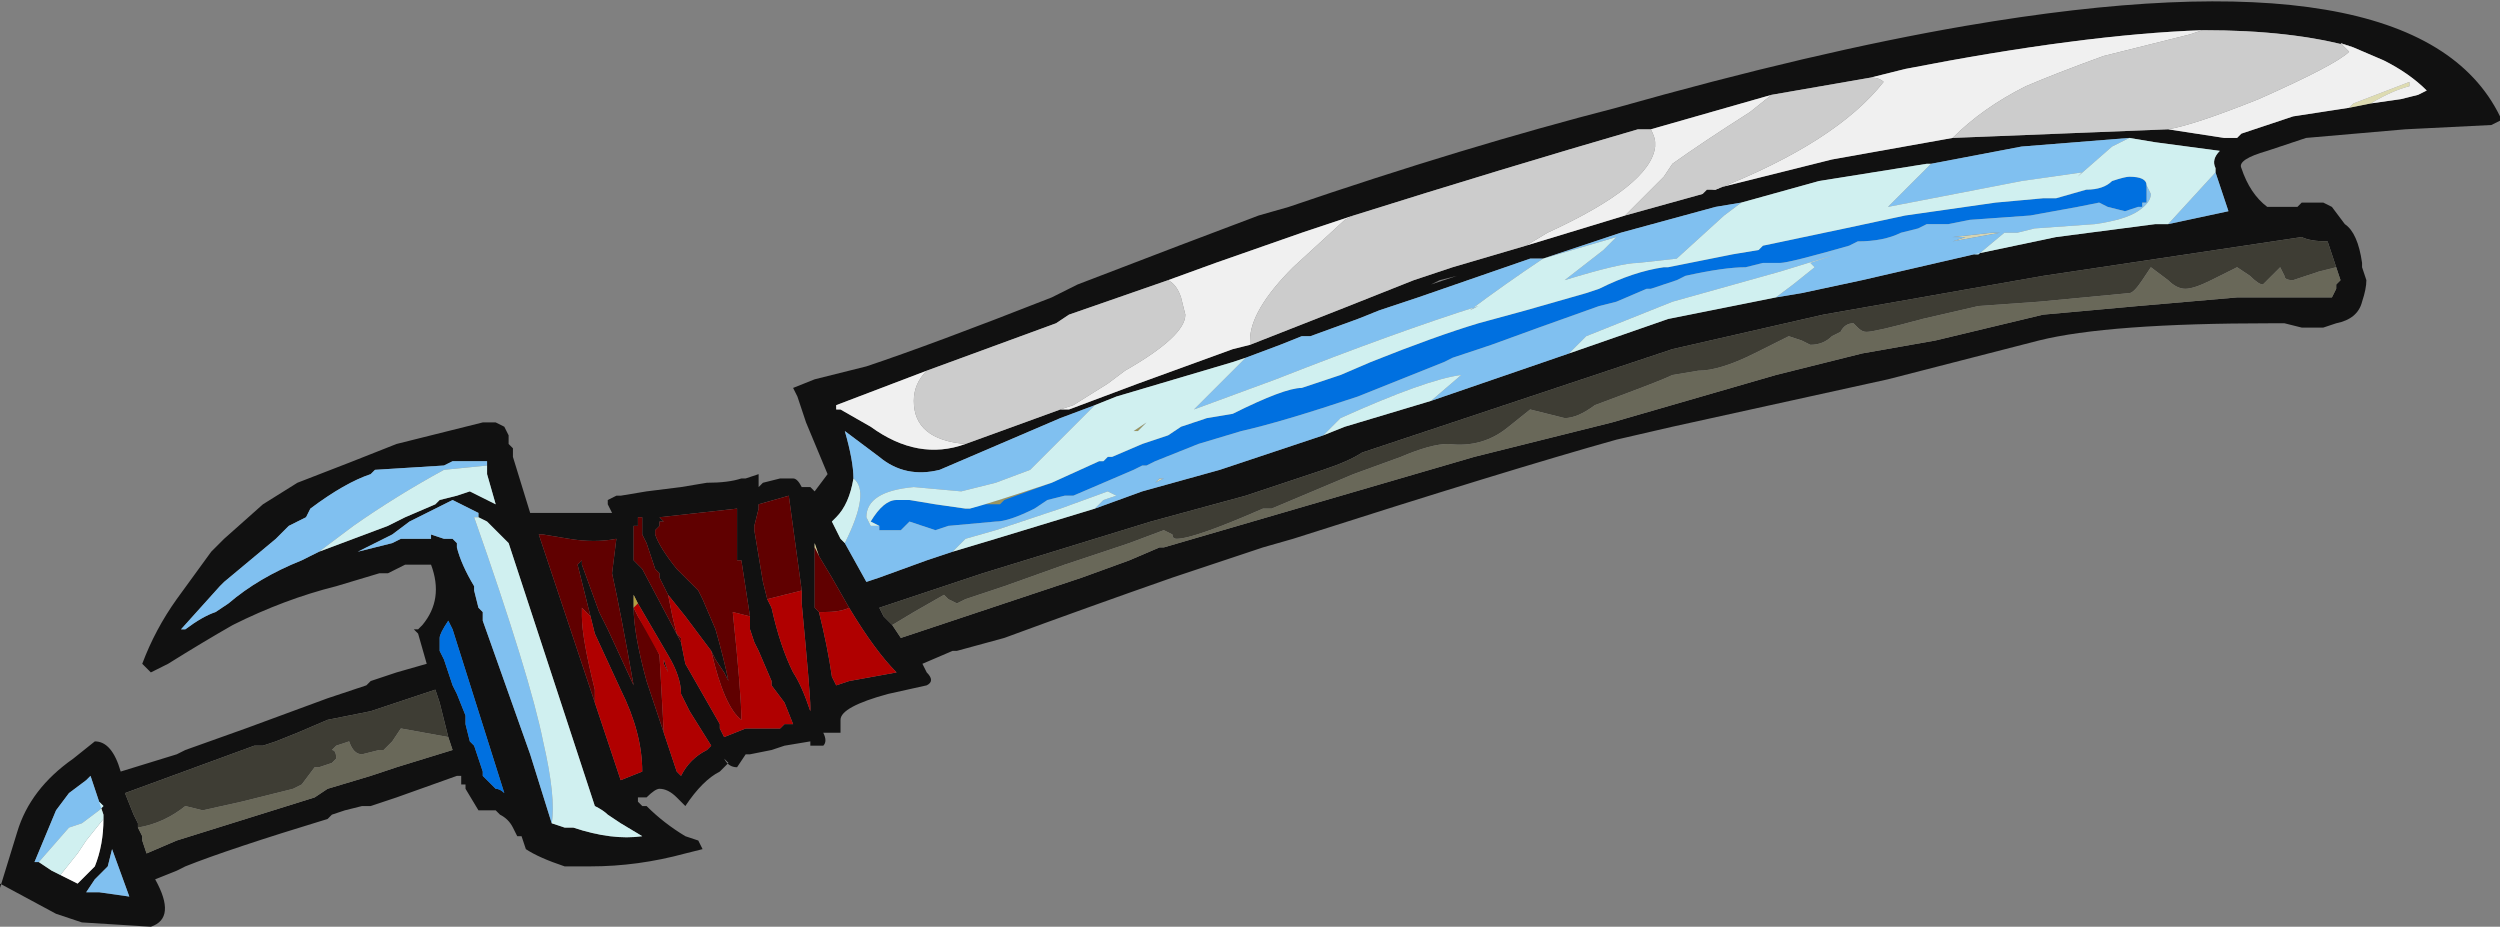 <?xml version="1.0" encoding="UTF-8" standalone="no"?>
<svg xmlns:ffdec="https://www.free-decompiler.com/flash" xmlns:xlink="http://www.w3.org/1999/xlink" ffdec:objectType="frame" height="75.25px" width="203.0px" xmlns="http://www.w3.org/2000/svg">
  <rect width="100%" height="100%" fill="#808080" stroke="none"/>
  <g transform="matrix(1.0, 0.0, 0.0, 1.0, 86.8, 42.7)">
    <use ffdec:characterId="1199" height="10.75" transform="matrix(7.0, 0.0, 0.0, 7.0, -86.8, -42.7)" width="29.0" xlink:href="#shape0"/>
  </g>
  <defs>
    <g id="shape0" transform="matrix(1.0, 0.0, 0.0, 1.0, 12.4, 6.1)">
      <path d="M2.55 -3.7 Q4.6 -4.4 6.35 -4.85 8.65 -5.5 10.4 -5.8 15.65 -6.7 16.6 -4.75 L16.6 -4.7 16.5 -4.65 15.5 -4.6 14.35 -4.5 13.9 -4.35 Q13.55 -4.25 13.6 -4.15 13.7 -3.85 13.9 -3.7 L14.25 -3.7 14.3 -3.75 14.55 -3.75 14.65 -3.7 14.8 -3.5 Q14.95 -3.4 15.0 -3.05 L15.0 -3.0 15.05 -2.85 Q15.05 -2.75 15.0 -2.6 14.95 -2.4 14.7 -2.35 L14.55 -2.3 14.3 -2.3 14.1 -2.35 13.95 -2.35 Q12.05 -2.35 11.25 -2.15 L9.5 -1.7 7.0 -1.15 6.35 -1.0 Q5.1 -0.65 2.6 0.15 L2.25 0.25 1.2 0.6 Q0.2 0.95 -0.75 1.3 L-1.3 1.45 -1.35 1.45 -1.7 1.6 -1.65 1.7 Q-1.55 1.8 -1.65 1.85 L-2.1 1.95 Q-2.65 2.1 -2.65 2.25 -2.65 2.35 -2.65 2.4 L-2.85 2.4 Q-2.8 2.5 -2.85 2.55 L-3.0 2.55 -3.0 2.5 -3.3 2.55 -3.45 2.6 -3.7 2.65 -3.75 2.65 -3.85 2.8 Q-3.95 2.8 -4.0 2.7 L-3.95 2.75 -4.05 2.85 Q-4.25 2.95 -4.45 3.25 -4.5 3.2 -4.55 3.15 -4.65 3.05 -4.75 3.05 -4.8 3.05 -4.9 3.15 L-4.95 3.15 Q-5.05 3.15 -5.0 3.15 L-5.0 3.2 -4.95 3.25 -4.9 3.25 Q-4.7 3.45 -4.45 3.6 L-4.3 3.65 -4.25 3.75 -4.45 3.8 Q-5.0 3.95 -5.55 3.95 L-5.85 3.95 Q-6.15 3.85 -6.3 3.75 L-6.35 3.6 -6.4 3.6 -6.45 3.5 Q-6.5 3.4 -6.6 3.35 L-6.65 3.3 -6.85 3.3 -7.0 3.05 -7.0 3.0 -7.05 3.0 -7.05 2.9 -7.1 2.9 -7.8 3.15 -8.1 3.25 -8.2 3.25 -8.4 3.3 -8.55 3.35 -8.6 3.4 Q-9.75 3.75 -10.25 3.95 L-10.35 4.0 -10.6 4.1 Q-10.35 4.55 -10.65 4.65 L-11.45 4.6 -11.75 4.5 -12.4 4.15 -12.4 4.2 -12.2 3.55 Q-12.05 3.05 -11.55 2.7 L-11.3 2.5 Q-11.1 2.5 -11.0 2.85 L-10.35 2.65 -10.25 2.6 -9.55 2.35 -8.6 2.0 -8.15 1.85 -8.1 1.8 -7.8 1.7 -7.45 1.6 -7.55 1.25 -7.6 1.2 -7.55 1.2 -7.5 1.15 Q-7.25 0.85 -7.4 0.45 L-7.5 0.45 Q-7.6 0.45 -7.7 0.45 L-7.9 0.55 -8.0 0.55 -8.5 0.7 Q-9.1 0.85 -9.7 1.15 -10.05 1.35 -10.45 1.6 -10.55 1.65 -10.65 1.7 L-10.75 1.6 Q-10.6 1.2 -10.35 0.85 L-9.95 0.3 -9.8 0.15 -9.35 -0.25 -8.95 -0.5 Q-8.3 -0.75 -7.8 -0.95 L-6.8 -1.2 -6.65 -1.2 -6.55 -1.15 -6.5 -1.05 -6.5 -0.95 -6.45 -0.9 -6.45 -0.8 -6.25 -0.15 -5.3 -0.15 -5.35 -0.25 -5.35 -0.3 -5.25 -0.35 -5.2 -0.35 -4.9 -0.4 -4.5 -0.45 -4.2 -0.5 Q-3.95 -0.5 -3.8 -0.55 L-3.75 -0.55 -3.6 -0.6 -3.6 -0.45 -3.55 -0.5 -3.35 -0.55 -3.2 -0.55 Q-3.15 -0.55 -3.1 -0.45 L-3.0 -0.45 -2.95 -0.4 -2.8 -0.6 -3.05 -1.2 -3.15 -1.5 -3.2 -1.6 -2.95 -1.7 -2.35 -1.85 Q-1.6 -2.1 -0.2 -2.65 L0.1 -2.8 Q1.4 -3.3 2.2 -3.6 L2.55 -3.7 M-0.1 -1.35 L0.0 -1.35 0.8 -1.65 1.9 -2.05 2.1 -2.1 Q3.25 -2.55 4.0 -2.85 L4.45 -3.0 5.3 -3.25 6.45 -3.6 7.35 -3.85 7.4 -3.9 7.45 -3.9 8.85 -4.25 10.25 -4.5 12.75 -4.6 13.4 -4.5 13.55 -4.5 13.6 -4.55 14.2 -4.75 14.85 -4.85 15.1 -4.9 15.45 -4.95 15.65 -5.0 15.75 -5.05 Q15.55 -5.25 15.25 -5.4 L14.9 -5.55 Q14.2 -5.75 13.15 -5.75 11.75 -5.7 9.7 -5.3 L9.3 -5.2 8.15 -5.0 6.75 -4.6 6.6 -4.6 Q5.05 -4.15 3.3 -3.6 L2.7 -3.4 1.7 -3.05 1.15 -2.85 0.0 -2.45 -0.15 -2.35 -1.65 -1.8 -2.7 -1.4 -2.7 -1.35 -2.65 -1.35 -2.3 -1.15 Q-1.75 -0.75 -1.2 -0.95 L-0.1 -1.35 M2.05 -1.95 L1.9 -1.9 0.55 -1.5 0.3 -1.4 -0.1 -1.25 -1.5 -0.65 Q-1.9 -0.55 -2.2 -0.8 L-2.6 -1.1 Q-2.5 -0.75 -2.5 -0.55 -2.55 -0.25 -2.7 -0.1 L-2.75 -0.05 -2.65 0.15 -2.6 0.2 -2.35 0.65 -2.2 0.6 -1.65 0.4 -1.35 0.3 -0.85 0.15 0.3 -0.2 0.85 -0.4 1.75 -0.65 2.95 -1.05 3.2 -1.15 4.2 -1.45 5.8 -2.0 6.95 -2.4 8.2 -2.65 8.5 -2.7 9.2 -2.85 10.5 -3.15 11.45 -3.35 12.6 -3.5 12.75 -3.5 13.45 -3.65 13.3 -4.1 13.3 -4.15 Q13.25 -4.25 13.35 -4.35 L12.6 -4.45 12.3 -4.5 11.05 -4.4 10.0 -4.2 9.95 -4.2 8.7 -4.0 7.8 -3.75 7.5 -3.7 6.4 -3.4 5.5 -3.1 5.35 -3.1 4.05 -2.65 3.6 -2.5 3.35 -2.4 2.8 -2.2 2.7 -2.2 2.45 -2.1 2.05 -1.95 M14.7 -3.0 L14.6 -3.3 Q14.4 -3.3 14.3 -3.35 L11.3 -2.9 8.75 -2.45 7.0 -2.05 3.4 -0.85 Q3.25 -0.75 2.95 -0.65 L2.05 -0.35 0.95 -0.05 -1.0 0.55 -2.2 0.95 -2.15 1.05 -2.05 1.15 -1.95 1.3 0.15 0.6 0.7 0.4 1.05 0.25 1.1 0.25 4.7 -0.8 6.3 -1.2 8.2 -1.75 9.2 -2.0 10.05 -2.15 11.3 -2.45 12.4 -2.55 13.55 -2.65 14.65 -2.65 14.7 -2.75 14.7 -2.8 14.75 -2.85 14.7 -3.0 M4.2 -2.8 L4.5 -2.9 4.3 -2.85 4.2 -2.8 M-6.75 -0.7 L-6.75 -0.75 -7.15 -0.75 -7.25 -0.7 -8.05 -0.65 -8.1 -0.6 Q-8.4 -0.5 -8.8 -0.2 L-8.85 -0.1 -9.05 0.0 -9.2 0.15 -9.8 0.65 -9.85 0.7 -10.3 1.2 -10.25 1.2 Q-10.05 1.05 -9.9 1.0 L-9.75 0.9 Q-9.4 0.6 -8.9 0.4 L-8.7 0.3 -7.9 0.0 Q-7.8 -0.05 -7.7 -0.1 L-7.35 -0.25 -7.3 -0.3 -7.1 -0.35 -6.95 -0.4 Q-6.85 -0.35 -6.65 -0.25 L-6.75 -0.6 -6.75 -0.7 M-6.85 -0.1 L-6.85 -0.15 -7.15 -0.3 -7.65 -0.05 -7.85 0.1 -8.25 0.3 -7.85 0.2 -7.75 0.15 -7.4 0.15 -7.4 0.1 -7.25 0.15 -7.15 0.15 -7.1 0.2 -7.1 0.25 Q-7.05 0.45 -6.9 0.7 L-6.9 0.75 -6.85 0.95 -6.8 1.0 -6.8 1.1 -6.25 2.65 -6.0 3.45 -5.85 3.5 -5.75 3.5 Q-5.3 3.65 -4.95 3.6 L-5.2 3.45 -5.35 3.35 Q-5.4 3.3 -5.5 3.25 L-6.5 0.2 -6.75 -0.05 -6.85 -0.1 M-4.65 0.8 L-4.75 0.6 -4.75 0.55 -4.8 0.5 -4.9 0.2 -4.95 0.1 -4.95 -0.1 -5.0 -0.1 -5.0 0.0 -5.05 0.0 -5.05 0.4 -4.95 0.5 -4.5 1.35 -4.45 1.6 -4.05 2.3 -4.05 2.35 -4.0 2.45 -3.75 2.35 -3.35 2.35 -3.3 2.3 -3.2 2.3 -3.3 2.05 -3.45 1.85 -3.45 1.8 -3.6 1.45 -3.65 1.35 -3.7 1.2 -3.7 1.05 -3.8 0.4 -3.85 0.4 -3.85 -0.2 -4.75 -0.1 -4.7 -0.05 -4.75 -0.05 -4.75 0.0 -4.8 0.05 -4.8 0.1 Q-4.75 0.25 -4.55 0.5 L-4.3 0.75 -4.25 0.85 -4.1 1.2 Q-4.0 1.55 -3.95 1.8 L-4.0 1.7 -4.1 1.55 -4.15 1.45 -4.45 1.05 -4.65 0.8 M-3.1 0.75 L-3.25 -0.35 -3.6 -0.25 -3.6 -0.2 -3.65 0.0 -3.65 0.05 -3.55 0.65 -3.5 0.85 -3.45 0.95 Q-3.35 1.4 -3.2 1.7 -3.1 1.85 -3.0 2.15 L-3.0 2.1 Q-3.0 1.95 -3.1 0.9 L-3.1 0.75 M-2.55 0.95 L-2.75 0.6 -2.9 0.35 -2.95 0.2 -2.95 0.25 Q-2.95 0.55 -2.95 0.95 L-2.9 1.0 Q-2.8 1.4 -2.75 1.75 L-2.7 1.85 -2.55 1.8 -2.0 1.7 Q-2.25 1.45 -2.55 0.95 M-5.55 1.05 L-5.7 0.45 -5.65 0.4 -5.65 0.45 -5.45 1.0 -5.35 1.2 -5.05 1.85 Q-5.2 1.0 -5.3 0.55 L-5.25 0.15 Q-5.5 0.2 -5.8 0.15 L-6.1 0.1 -6.15 0.1 -5.5 2.05 -5.2 2.95 -4.95 2.85 Q-4.95 2.4 -5.2 1.9 L-5.5 1.25 -5.55 1.05 M-5.0 1.05 L-4.75 1.5 -4.85 1.3 -5.0 1.05 M-4.7 2.4 L-4.55 2.85 -4.5 2.9 Q-4.4 2.7 -4.2 2.6 L-4.15 2.55 -4.4 2.15 -4.5 1.95 Q-4.5 1.75 -4.65 1.5 L-5.0 0.9 -5.05 0.8 -5.05 0.95 Q-5.05 1.25 -4.9 1.8 L-4.7 2.4 M-4.7 1.6 L-4.65 1.7 -4.7 1.55 -4.7 1.6 M-7.2 1.1 Q-7.3 1.25 -7.3 1.3 L-7.3 1.45 -7.25 1.55 -7.15 1.85 -7.1 1.95 -7.0 2.2 -7.0 2.3 -6.95 2.5 -6.9 2.55 -6.8 2.85 -6.8 2.9 -6.65 3.05 Q-6.6 3.05 -6.55 3.1 L-7.15 1.2 -7.2 1.1 M-7.2 2.45 L-7.3 2.05 -7.35 1.9 -8.1 2.15 -8.6 2.25 -8.95 2.4 -9.2 2.5 -9.35 2.55 -9.45 2.55 -10.95 3.1 -10.85 3.35 -10.8 3.45 -10.8 3.5 -10.75 3.6 -10.75 3.65 -10.7 3.8 -10.35 3.65 -8.75 3.15 -8.6 3.05 -8.1 2.9 -7.8 2.8 -7.15 2.6 -7.2 2.45 M-11.25 3.2 L-11.35 2.9 -11.4 2.95 -11.6 3.1 -11.75 3.3 -12.0 3.9 -11.95 3.9 -11.8 4.0 -11.7 4.05 Q-11.6 4.1 -11.5 4.15 L-11.3 3.95 Q-11.2 3.7 -11.2 3.4 L-11.2 3.35 -11.25 3.2 M-11.15 3.95 L-11.3 4.1 -11.4 4.25 -11.25 4.25 -10.9 4.3 -11.1 3.75 -11.15 3.95" fill="#111111" fill-rule="evenodd" stroke="none"/>
      <path d="M7.45 -3.9 L7.4 -3.9 7.45 -3.9 M-11.2 3.4 Q-11.2 3.7 -11.3 3.95 L-11.5 4.15 Q-11.6 4.1 -11.7 4.05 L-11.5 3.8 -11.4 3.65 -11.2 3.4" fill="#ffffff" fill-rule="evenodd" stroke="none"/>
      <path d="M1.1 -0.55 L1.0 -0.5 1.05 -0.55 1.1 -0.55 M10.8 -3.4 L10.25 -3.3 10.4 -3.35 10.25 -3.35 10.7 -3.4 10.8 -3.4 M-2.3 0.0 L-2.3 0.0" fill="#d5d3b1" fill-rule="evenodd" stroke="none"/>
      <path d="M-1.55 -0.25 L-1.2 -0.2 -1.15 -0.2 Q-0.95 -0.25 -0.2 -0.5 L-0.75 -0.3 -0.8 -0.25 -1.0 -0.25 -1.15 -0.2 -1.2 -0.2 -1.55 -0.25 M0.75 -1.1 L0.9 -1.2 0.8 -1.1 0.75 -1.1" fill="#9a9560" fill-rule="evenodd" stroke="none"/>
      <path d="M14.7 -3.0 L14.5 -2.95 14.2 -2.85 Q14.1 -2.85 14.1 -2.9 L14.05 -3.0 13.85 -2.8 Q13.8 -2.8 13.7 -2.9 L13.55 -3.0 Q13.35 -2.9 13.25 -2.85 13.05 -2.75 12.95 -2.75 12.85 -2.75 12.75 -2.85 L12.55 -3.0 12.45 -2.85 Q12.35 -2.7 12.3 -2.7 L11.25 -2.6 10.55 -2.55 9.9 -2.4 Q9.35 -2.25 9.25 -2.25 9.2 -2.25 9.15 -2.3 L9.1 -2.35 Q9.0 -2.35 8.95 -2.25 L8.85 -2.2 Q8.75 -2.1 8.6 -2.1 L8.5 -2.15 8.35 -2.2 7.95 -2.0 Q7.55 -1.8 7.3 -1.8 L7.0 -1.75 Q6.9 -1.7 6.5 -1.55 L6.1 -1.4 Q5.9 -1.25 5.75 -1.25 L5.35 -1.35 5.1 -1.15 Q4.8 -0.9 4.4 -0.95 4.2 -0.95 3.85 -0.8 L3.3 -0.6 2.35 -0.2 2.25 -0.2 Q1.45 0.15 1.25 0.15 1.2 0.15 1.2 0.1 L1.1 0.05 0.7 0.2 -0.05 0.45 -0.75 0.7 -1.2 0.85 -1.3 0.9 -1.4 0.85 -1.45 0.8 -1.8 1.0 -2.05 1.15 -2.15 1.05 -2.2 0.95 -1.0 0.55 0.95 -0.05 2.05 -0.35 2.95 -0.65 Q3.25 -0.75 3.4 -0.85 L7.0 -2.05 8.75 -2.45 11.3 -2.9 14.3 -3.35 Q14.4 -3.3 14.6 -3.3 L14.7 -3.0 M-7.2 2.45 L-7.75 2.35 -7.85 2.5 -7.95 2.6 -8.0 2.6 -8.2 2.65 Q-8.3 2.65 -8.35 2.5 L-8.5 2.55 -8.55 2.6 Q-8.5 2.6 -8.5 2.7 L-8.55 2.75 -8.7 2.8 -8.75 2.8 -8.9 3.0 -9.0 3.05 -9.6 3.2 -10.05 3.3 -10.25 3.25 Q-10.5 3.45 -10.8 3.5 L-10.8 3.45 -10.85 3.35 -10.95 3.1 -9.45 2.55 -9.35 2.55 -9.2 2.5 -8.95 2.4 -8.6 2.25 -8.1 2.15 -7.35 1.9 -7.3 2.05 -7.2 2.45" fill="#3e3d34" fill-rule="evenodd" stroke="none"/>
      <path d="M-2.05 1.15 L-1.8 1.0 -1.45 0.8 -1.4 0.85 -1.3 0.9 -1.2 0.85 -0.75 0.7 -0.05 0.45 0.7 0.2 1.1 0.05 1.2 0.1 Q1.2 0.15 1.25 0.15 1.45 0.15 2.25 -0.2 L2.35 -0.2 3.3 -0.6 3.85 -0.8 Q4.2 -0.95 4.4 -0.95 4.8 -0.9 5.1 -1.15 L5.35 -1.35 5.75 -1.25 Q5.9 -1.25 6.1 -1.4 L6.5 -1.55 Q6.9 -1.7 7.0 -1.75 L7.3 -1.8 Q7.55 -1.8 7.95 -2.0 L8.35 -2.2 8.5 -2.15 8.6 -2.1 Q8.75 -2.1 8.85 -2.2 L8.95 -2.25 Q9.0 -2.35 9.1 -2.35 L9.15 -2.3 Q9.2 -2.25 9.25 -2.25 9.35 -2.25 9.9 -2.4 L10.55 -2.55 11.25 -2.6 12.3 -2.7 Q12.35 -2.7 12.45 -2.85 L12.55 -3.0 12.75 -2.85 Q12.85 -2.75 12.95 -2.75 13.05 -2.75 13.25 -2.85 13.35 -2.9 13.55 -3.0 L13.7 -2.9 Q13.8 -2.8 13.85 -2.8 L14.05 -3.0 14.1 -2.9 Q14.1 -2.85 14.2 -2.85 L14.5 -2.95 14.7 -3.0 14.75 -2.85 14.7 -2.8 14.7 -2.75 14.65 -2.65 13.55 -2.65 12.4 -2.55 11.3 -2.45 10.05 -2.15 9.2 -2.0 8.2 -1.75 6.3 -1.2 4.7 -0.8 1.1 0.25 1.05 0.25 0.7 0.4 0.15 0.6 -1.95 1.3 -2.05 1.15 M-10.8 3.5 Q-10.5 3.45 -10.25 3.25 L-10.05 3.3 -9.6 3.2 -9.0 3.05 -8.9 3.0 -8.75 2.8 -8.7 2.8 -8.55 2.75 -8.5 2.7 Q-8.5 2.6 -8.55 2.6 L-8.5 2.55 -8.35 2.5 Q-8.3 2.65 -8.2 2.65 L-8.0 2.6 -7.95 2.6 -7.85 2.5 -7.75 2.35 -7.2 2.45 -7.15 2.6 -7.8 2.8 -8.1 2.9 -8.6 3.05 -8.75 3.15 -10.35 3.65 -10.7 3.8 -10.75 3.65 -10.75 3.6 -10.8 3.5" fill="#696859" fill-rule="evenodd" stroke="none"/>
      <path d="M-5.0 0.9 L-5.05 0.95 -5.05 0.8 -5.0 0.9" fill="#b49f41" fill-rule="evenodd" stroke="none"/>
      <path d="M-2.9 0.35 L-2.95 0.25 -2.95 0.2 -2.9 0.35" fill="#dbd191" fill-rule="evenodd" stroke="none"/>
      <path d="M14.85 -4.85 L14.9 -4.9 15.55 -5.15 15.55 -5.1 Q15.35 -5.05 15.1 -4.9 L14.85 -4.85" fill="#dddbb1" fill-rule="evenodd" stroke="none"/>
      <path d="M-2.2 0.0 L-2.3 -0.05 Q-2.15 -0.3 -2.0 -0.3 L-1.85 -0.3 -1.55 -0.25 -1.2 -0.2 -1.15 -0.2 -1.0 -0.25 -0.8 -0.25 -0.75 -0.3 -0.2 -0.5 0.35 -0.75 0.4 -0.75 0.45 -0.8 0.5 -0.8 0.85 -0.95 1.15 -1.05 1.3 -1.15 1.6 -1.25 1.9 -1.3 Q2.5 -1.6 2.7 -1.6 L3.15 -1.75 3.5 -1.9 Q4.25 -2.2 4.75 -2.35 L5.3 -2.5 6.0 -2.7 6.15 -2.75 Q6.55 -2.95 6.9 -3.0 L6.95 -3.0 7.7 -3.15 8.0 -3.2 8.05 -3.25 9.0 -3.45 9.7 -3.6 10.75 -3.75 11.3 -3.8 11.45 -3.8 11.8 -3.9 Q12.0 -3.9 12.1 -4.0 12.25 -4.05 12.3 -4.05 12.5 -4.05 12.5 -3.95 L12.5 -3.75 12.45 -3.75 12.45 -3.7 12.4 -3.7 12.25 -3.65 12.05 -3.7 11.95 -3.75 11.7 -3.7 11.15 -3.6 10.45 -3.55 10.2 -3.5 9.95 -3.5 9.85 -3.45 9.65 -3.4 Q9.45 -3.3 9.15 -3.3 L9.05 -3.25 Q8.35 -3.05 8.25 -3.05 L8.05 -3.05 7.85 -3.0 Q7.6 -3.0 7.15 -2.9 L7.05 -2.85 6.75 -2.75 6.7 -2.75 6.35 -2.6 6.15 -2.55 5.45 -2.3 4.9 -2.1 4.45 -1.95 4.35 -1.9 3.35 -1.5 Q2.45 -1.2 2.0 -1.1 L1.5 -0.95 1.0 -0.75 0.9 -0.7 0.85 -0.7 0.75 -0.65 0.05 -0.35 -0.05 -0.35 -0.25 -0.3 -0.4 -0.2 Q-0.7 -0.05 -0.85 -0.05 L-1.4 0.0 -1.55 0.05 -1.85 -0.05 -1.95 0.05 -2.2 0.05 -2.2 0.0 M-7.2 1.1 L-7.15 1.2 -6.55 3.1 Q-6.6 3.05 -6.65 3.05 L-6.8 2.9 -6.8 2.85 -6.9 2.55 -6.95 2.5 -7.0 2.3 -7.0 2.2 -7.1 1.95 -7.15 1.85 -7.25 1.55 -7.3 1.45 -7.3 1.3 Q-7.3 1.25 -7.2 1.1" fill="#0070e0" fill-rule="evenodd" stroke="none"/>
      <path d="M0.3 -1.4 L-0.45 -0.65 -0.85 -0.5 -1.25 -0.4 -1.8 -0.45 Q-2.35 -0.4 -2.35 -0.1 L-2.3 0.0 -2.2 0.0 -2.2 0.05 -1.95 0.05 -1.85 -0.05 -1.55 0.05 -1.4 0.0 -0.85 -0.05 Q-0.7 -0.05 -0.4 -0.2 L-0.25 -0.3 -0.05 -0.35 0.05 -0.35 0.75 -0.65 0.85 -0.7 0.9 -0.7 1.0 -0.75 1.5 -0.95 2.0 -1.1 Q2.45 -1.2 3.35 -1.5 L4.35 -1.9 4.45 -1.95 4.9 -2.1 5.45 -2.3 6.15 -2.55 6.35 -2.6 6.7 -2.75 6.75 -2.75 7.05 -2.85 7.15 -2.9 Q7.6 -3.0 7.85 -3.0 L8.05 -3.05 8.25 -3.05 Q8.35 -3.05 9.05 -3.25 L9.15 -3.3 Q9.45 -3.3 9.65 -3.4 L9.85 -3.45 9.95 -3.5 10.2 -3.5 10.45 -3.55 11.15 -3.6 11.7 -3.7 11.95 -3.75 12.05 -3.7 12.25 -3.65 12.4 -3.7 12.45 -3.7 12.45 -3.75 12.5 -3.75 12.5 -3.95 12.55 -3.85 Q12.55 -3.75 12.4 -3.65 12.25 -3.55 11.9 -3.5 L11.2 -3.45 11.0 -3.4 10.85 -3.4 10.55 -3.15 10.5 -3.15 9.2 -2.85 8.5 -2.7 8.2 -2.65 8.4 -2.8 8.65 -3.0 8.6 -3.05 8.9 -3.15 8.25 -2.95 7.0 -2.6 6.0 -2.2 5.8 -2.0 4.2 -1.45 4.55 -1.75 4.55 -1.75 Q4.15 -1.7 3.15 -1.25 L2.95 -1.05 1.75 -0.65 0.85 -0.4 0.3 -0.2 0.4 -0.3 0.55 -0.35 0.45 -0.4 -0.1 -0.2 -0.85 0.05 -1.2 0.15 -1.35 0.3 -1.65 0.4 -2.2 0.6 -2.35 0.65 -2.6 0.2 Q-2.3 -0.4 -2.5 -0.55 -2.5 -0.75 -2.6 -1.1 L-2.2 -0.8 Q-1.9 -0.55 -1.5 -0.65 L-0.1 -1.25 0.3 -1.4 M12.75 -3.5 L13.3 -4.1 13.45 -3.65 12.75 -3.5 M12.3 -4.5 L12.1 -4.4 11.7 -4.05 11.75 -4.1 11.05 -4.0 9.5 -3.7 10.0 -4.2 11.05 -4.4 12.3 -4.5 M7.8 -3.75 L7.6 -3.6 7.05 -3.1 6.6 -3.05 Q6.4 -3.05 5.75 -2.85 L6.2 -3.2 6.35 -3.35 5.5 -3.1 Q5.05 -2.8 4.65 -2.5 L4.75 -2.55 Q3.8 -2.25 2.4 -1.7 L1.45 -1.35 2.05 -1.95 2.45 -2.1 2.7 -2.2 2.8 -2.2 3.35 -2.4 3.6 -2.5 4.05 -2.65 5.35 -3.1 5.5 -3.1 6.4 -3.4 7.5 -3.7 7.8 -3.75 M1.1 -0.55 L1.05 -0.55 1.0 -0.5 1.1 -0.55 M10.8 -3.4 L10.7 -3.4 10.25 -3.35 10.4 -3.35 10.25 -3.3 10.8 -3.4 M-8.7 0.3 L-8.9 0.4 Q-9.4 0.6 -9.75 0.9 L-9.9 1.0 Q-10.05 1.05 -10.25 1.2 L-10.3 1.2 -9.85 0.7 -9.8 0.65 -9.2 0.15 -9.05 0.0 -8.85 -0.1 -8.8 -0.2 Q-8.4 -0.5 -8.1 -0.6 L-8.05 -0.65 -7.25 -0.7 -7.15 -0.75 -6.75 -0.75 -6.75 -0.7 -7.25 -0.65 Q-7.8 -0.35 -8.3 0.0 L-8.7 0.3 M-6.0 3.45 L-6.25 2.65 -6.8 1.1 -6.8 1.0 -6.85 0.95 -6.9 0.75 -6.9 0.7 Q-7.05 0.45 -7.1 0.25 L-7.1 0.2 -7.15 0.15 -7.25 0.15 -7.4 0.1 -7.4 0.15 -7.75 0.15 -7.85 0.2 -8.25 0.3 -7.85 0.1 -7.65 -0.05 -7.15 -0.3 -6.85 -0.15 -6.85 -0.1 -6.9 -0.1 Q-6.25 1.75 -6.1 2.5 -5.95 3.15 -6.0 3.45 M-2.3 0.0 L-2.3 0.0 M-11.95 3.9 L-12.0 3.9 -11.75 3.3 -11.6 3.1 -11.4 2.95 -11.35 2.9 -11.25 3.2 -11.2 3.25 -11.25 3.3 -11.45 3.45 -11.6 3.5 -11.95 3.9 M-11.15 3.95 L-11.1 3.75 -10.9 4.3 -11.25 4.25 -11.4 4.25 -11.3 4.1 -11.15 3.95" fill="#80c0f0" fill-rule="evenodd" stroke="none"/>
      <path d="M-4.5 1.35 L-4.95 0.5 -5.05 0.4 -5.05 0.0 -5.0 0.0 -5.0 -0.1 -4.95 -0.1 -4.95 0.1 -4.9 0.2 -4.8 0.5 -4.75 0.55 -4.75 0.6 -4.65 0.8 -4.6 1.05 -4.55 1.25 -4.5 1.3 -4.5 1.35 M-4.15 1.45 L-4.1 1.55 -4.0 1.7 -3.95 1.8 Q-4.0 1.55 -4.1 1.2 L-4.25 0.85 -4.3 0.75 -4.55 0.5 Q-4.75 0.25 -4.8 0.1 L-4.8 0.05 -4.75 0.0 -4.75 -0.05 -4.7 -0.05 -4.75 -0.1 -3.85 -0.2 -3.85 0.4 -3.8 0.4 -3.7 1.05 -3.9 1.0 Q-3.8 1.95 -3.8 2.25 -4.0 2.1 -4.15 1.45 M-3.5 0.85 L-3.55 0.65 -3.65 0.05 -3.65 0.0 -3.6 -0.2 -3.6 -0.25 -3.25 -0.35 -3.1 0.75 Q-3.3 0.8 -3.5 0.85 M-2.9 0.35 L-2.75 0.6 -2.55 0.95 Q-2.65 1.0 -2.85 1.0 L-2.9 1.0 -2.95 0.95 Q-2.95 0.55 -2.95 0.25 L-2.9 0.35 M-5.5 2.05 L-6.15 0.1 -6.1 0.1 -5.8 0.15 Q-5.5 0.2 -5.25 0.15 L-5.3 0.55 Q-5.2 1.0 -5.05 1.85 L-5.35 1.2 -5.45 1.0 -5.65 0.45 -5.65 0.4 -5.7 0.45 -5.55 1.05 -5.65 0.95 -5.65 1.05 Q-5.65 1.3 -5.5 1.9 L-5.5 2.05 M-5.05 0.95 L-5.0 1.05 -4.85 1.3 -4.75 1.5 -4.7 2.4 -4.9 1.8 Q-5.05 1.25 -5.05 0.95" fill="#600000" fill-rule="evenodd" stroke="none"/>
      <path d="M-4.65 0.8 L-4.45 1.05 -4.15 1.45 Q-4.0 2.1 -3.8 2.25 -3.8 1.95 -3.9 1.0 L-3.7 1.05 -3.7 1.2 -3.65 1.35 -3.6 1.45 -3.45 1.8 -3.45 1.85 -3.3 2.05 -3.2 2.3 -3.3 2.3 -3.35 2.35 -3.75 2.35 -4.0 2.45 -4.05 2.35 -4.05 2.3 -4.45 1.6 -4.5 1.35 -4.5 1.3 -4.55 1.25 -4.6 1.05 -4.65 0.8 M-3.5 0.85 Q-3.3 0.8 -3.1 0.75 L-3.1 0.9 Q-3.0 1.95 -3.0 2.1 L-3.0 2.15 Q-3.1 1.85 -3.2 1.7 -3.35 1.4 -3.45 0.95 L-3.5 0.85 M-2.9 1.0 L-2.85 1.0 Q-2.65 1.0 -2.55 0.95 -2.25 1.45 -2.0 1.7 L-2.55 1.8 -2.7 1.85 -2.75 1.75 Q-2.8 1.4 -2.9 1.0 M-5.5 2.05 L-5.5 1.9 Q-5.65 1.3 -5.65 1.05 L-5.65 0.95 -5.55 1.05 -5.5 1.25 -5.2 1.9 Q-4.95 2.4 -4.95 2.85 L-5.2 2.95 -5.5 2.05 M-5.0 1.05 L-5.05 0.95 -5.0 0.9 -4.65 1.5 Q-4.5 1.75 -4.5 1.95 L-4.4 2.15 -4.15 2.55 -4.2 2.6 Q-4.4 2.7 -4.5 2.9 L-4.55 2.85 -4.7 2.4 -4.75 1.5 -5.0 1.05 M-4.7 1.6 L-4.7 1.55 -4.65 1.7 -4.7 1.6" fill="#b00000" fill-rule="evenodd" stroke="none"/>
      <path d="M0.3 -1.4 L0.55 -1.5 1.9 -1.9 2.05 -1.95 1.45 -1.35 2.4 -1.7 Q3.8 -2.25 4.75 -2.55 L4.65 -2.5 Q5.05 -2.8 5.5 -3.1 L6.35 -3.35 6.2 -3.2 5.75 -2.85 Q6.4 -3.05 6.6 -3.05 L7.05 -3.1 7.6 -3.6 7.8 -3.75 8.7 -4.0 9.95 -4.2 10.0 -4.2 9.5 -3.7 11.05 -4.0 11.75 -4.1 11.7 -4.05 12.1 -4.4 12.3 -4.5 12.6 -4.45 13.35 -4.35 Q13.25 -4.25 13.3 -4.15 L13.3 -4.1 12.75 -3.5 12.6 -3.5 11.45 -3.35 10.5 -3.15 10.55 -3.15 10.85 -3.4 11.0 -3.4 11.2 -3.45 11.9 -3.5 Q12.25 -3.55 12.4 -3.65 12.55 -3.75 12.55 -3.85 L12.5 -3.95 Q12.5 -4.05 12.3 -4.05 12.25 -4.05 12.1 -4.0 12.0 -3.9 11.8 -3.9 L11.45 -3.8 11.3 -3.8 10.75 -3.75 9.7 -3.6 9.0 -3.45 8.05 -3.25 8.0 -3.2 7.7 -3.15 6.95 -3.0 6.9 -3.0 Q6.55 -2.95 6.15 -2.75 L6.0 -2.7 5.3 -2.5 4.75 -2.35 Q4.25 -2.2 3.5 -1.9 L3.15 -1.75 2.7 -1.6 Q2.5 -1.6 1.9 -1.3 L1.6 -1.25 1.3 -1.15 1.15 -1.05 0.85 -0.95 0.5 -0.8 0.45 -0.8 0.4 -0.75 0.35 -0.75 -0.2 -0.5 Q-0.95 -0.25 -1.15 -0.2 L-1.2 -0.2 -1.55 -0.25 -1.85 -0.3 -2.0 -0.3 Q-2.15 -0.3 -2.3 -0.05 L-2.2 0.0 -2.3 0.0 -2.35 -0.1 Q-2.35 -0.4 -1.8 -0.45 L-1.25 -0.4 -0.85 -0.5 -0.45 -0.65 0.3 -1.4 M0.75 -1.1 L0.8 -1.1 0.9 -1.2 0.75 -1.1 M-1.35 0.3 L-1.2 0.15 -0.85 0.05 -0.1 -0.2 0.45 -0.4 0.55 -0.35 0.4 -0.3 0.3 -0.2 -0.85 0.15 -1.35 0.3 M2.95 -1.05 L3.15 -1.25 Q4.15 -1.7 4.55 -1.75 L4.55 -1.75 4.2 -1.45 3.2 -1.15 2.95 -1.05 M5.8 -2.0 L6.0 -2.2 7.0 -2.6 8.25 -2.95 8.9 -3.15 8.6 -3.05 8.65 -3.0 8.4 -2.8 8.2 -2.65 6.95 -2.4 5.8 -2.0 M-8.7 0.3 L-8.3 0.0 Q-7.8 -0.35 -7.25 -0.65 L-6.75 -0.7 -6.75 -0.6 -6.65 -0.25 Q-6.85 -0.35 -6.95 -0.4 L-7.1 -0.35 -7.3 -0.3 -7.35 -0.25 -7.7 -0.1 Q-7.8 -0.05 -7.9 0.0 L-8.7 0.3 M-6.0 3.45 Q-5.95 3.15 -6.1 2.5 -6.25 1.75 -6.9 -0.1 L-6.85 -0.1 -6.75 -0.05 -6.5 0.2 -5.5 3.25 Q-5.4 3.3 -5.35 3.35 L-5.2 3.45 -4.95 3.6 Q-5.3 3.65 -5.75 3.5 L-5.85 3.5 -6.0 3.45 M-2.6 0.2 L-2.65 0.15 -2.75 -0.05 -2.7 -0.1 Q-2.55 -0.25 -2.5 -0.55 -2.3 -0.4 -2.6 0.2 M-11.25 3.2 L-11.2 3.35 -11.2 3.4 -11.4 3.65 -11.5 3.8 -11.7 4.05 -11.8 4.0 -11.95 3.9 -11.6 3.5 -11.45 3.45 -11.25 3.3 -11.2 3.25 -11.25 3.2" fill="#d0f0f0" fill-rule="evenodd" stroke="none"/>
      <path d="M2.1 -2.1 L1.9 -2.05 0.8 -1.65 0.0 -1.35 -0.1 -1.35 0.05 -1.4 0.45 -1.65 0.65 -1.8 Q1.35 -2.2 1.35 -2.45 L1.3 -2.65 Q1.25 -2.8 1.15 -2.85 L1.7 -3.05 2.7 -3.4 3.3 -3.6 3.2 -3.55 2.6 -3.0 Q2.1 -2.5 2.1 -2.15 L2.1 -2.1 M-1.2 -0.95 Q-1.75 -0.75 -2.3 -1.15 L-2.65 -1.35 -2.7 -1.35 -2.7 -1.4 -1.65 -1.8 Q-1.8 -1.65 -1.8 -1.45 -1.8 -1.0 -1.2 -0.95 M5.3 -3.25 L5.55 -3.4 Q6.75 -3.95 6.8 -4.4 L6.8 -4.45 Q6.8 -4.5 6.75 -4.6 L8.15 -5.0 7.9 -4.8 Q7.35 -4.45 7.0 -4.2 L6.9 -4.05 6.45 -3.6 5.3 -3.25 M7.45 -3.9 L7.5 -3.9 Q8.9 -4.45 9.45 -5.15 9.4 -5.2 9.3 -5.2 L9.7 -5.3 Q11.75 -5.7 13.15 -5.75 L13.0 -5.7 12.0 -5.45 Q11.45 -5.25 11.1 -5.1 10.6 -4.85 10.25 -4.5 L8.85 -4.25 7.45 -3.9 M12.75 -4.6 Q13.05 -4.65 13.8 -4.95 14.7 -5.35 14.85 -5.5 L14.75 -5.6 14.9 -5.55 15.25 -5.4 Q15.55 -5.25 15.75 -5.05 L15.65 -5.0 15.45 -4.95 15.1 -4.9 Q15.35 -5.05 15.55 -5.1 L15.55 -5.15 14.9 -4.9 14.85 -4.85 14.2 -4.75 13.6 -4.55 13.55 -4.5 13.4 -4.5 12.75 -4.6" fill="#f0f0f0" fill-rule="evenodd" stroke="none"/>
      <path d="M2.1 -2.1 L2.1 -2.15 Q2.1 -2.5 2.6 -3.0 L3.2 -3.55 3.3 -3.6 Q5.05 -4.15 6.6 -4.6 L6.75 -4.6 Q6.8 -4.5 6.8 -4.45 L6.8 -4.4 Q6.75 -3.95 5.55 -3.4 L5.3 -3.25 4.45 -3.0 4.0 -2.85 Q3.25 -2.55 2.1 -2.1 M1.15 -2.85 Q1.25 -2.8 1.3 -2.65 L1.35 -2.45 Q1.35 -2.2 0.65 -1.8 L0.45 -1.65 0.05 -1.4 -0.1 -1.35 -1.2 -0.95 Q-1.8 -1.0 -1.8 -1.45 -1.8 -1.65 -1.65 -1.8 L-0.15 -2.35 0.0 -2.45 1.15 -2.85 M6.45 -3.6 L6.9 -4.05 7.0 -4.2 Q7.35 -4.45 7.9 -4.8 L8.15 -5.0 9.3 -5.2 Q9.4 -5.2 9.45 -5.15 8.9 -4.45 7.5 -3.9 L7.45 -3.9 7.4 -3.9 7.35 -3.85 6.45 -3.6 M10.25 -4.5 Q10.6 -4.85 11.1 -5.1 11.45 -5.25 12.0 -5.45 L13.0 -5.7 13.15 -5.75 Q14.2 -5.75 14.9 -5.55 L14.75 -5.6 14.85 -5.5 Q14.7 -5.35 13.8 -4.95 13.05 -4.65 12.75 -4.6 L10.25 -4.5" fill="#cccccc" fill-rule="evenodd" stroke="none"/>
    </g>
  </defs>
</svg>
